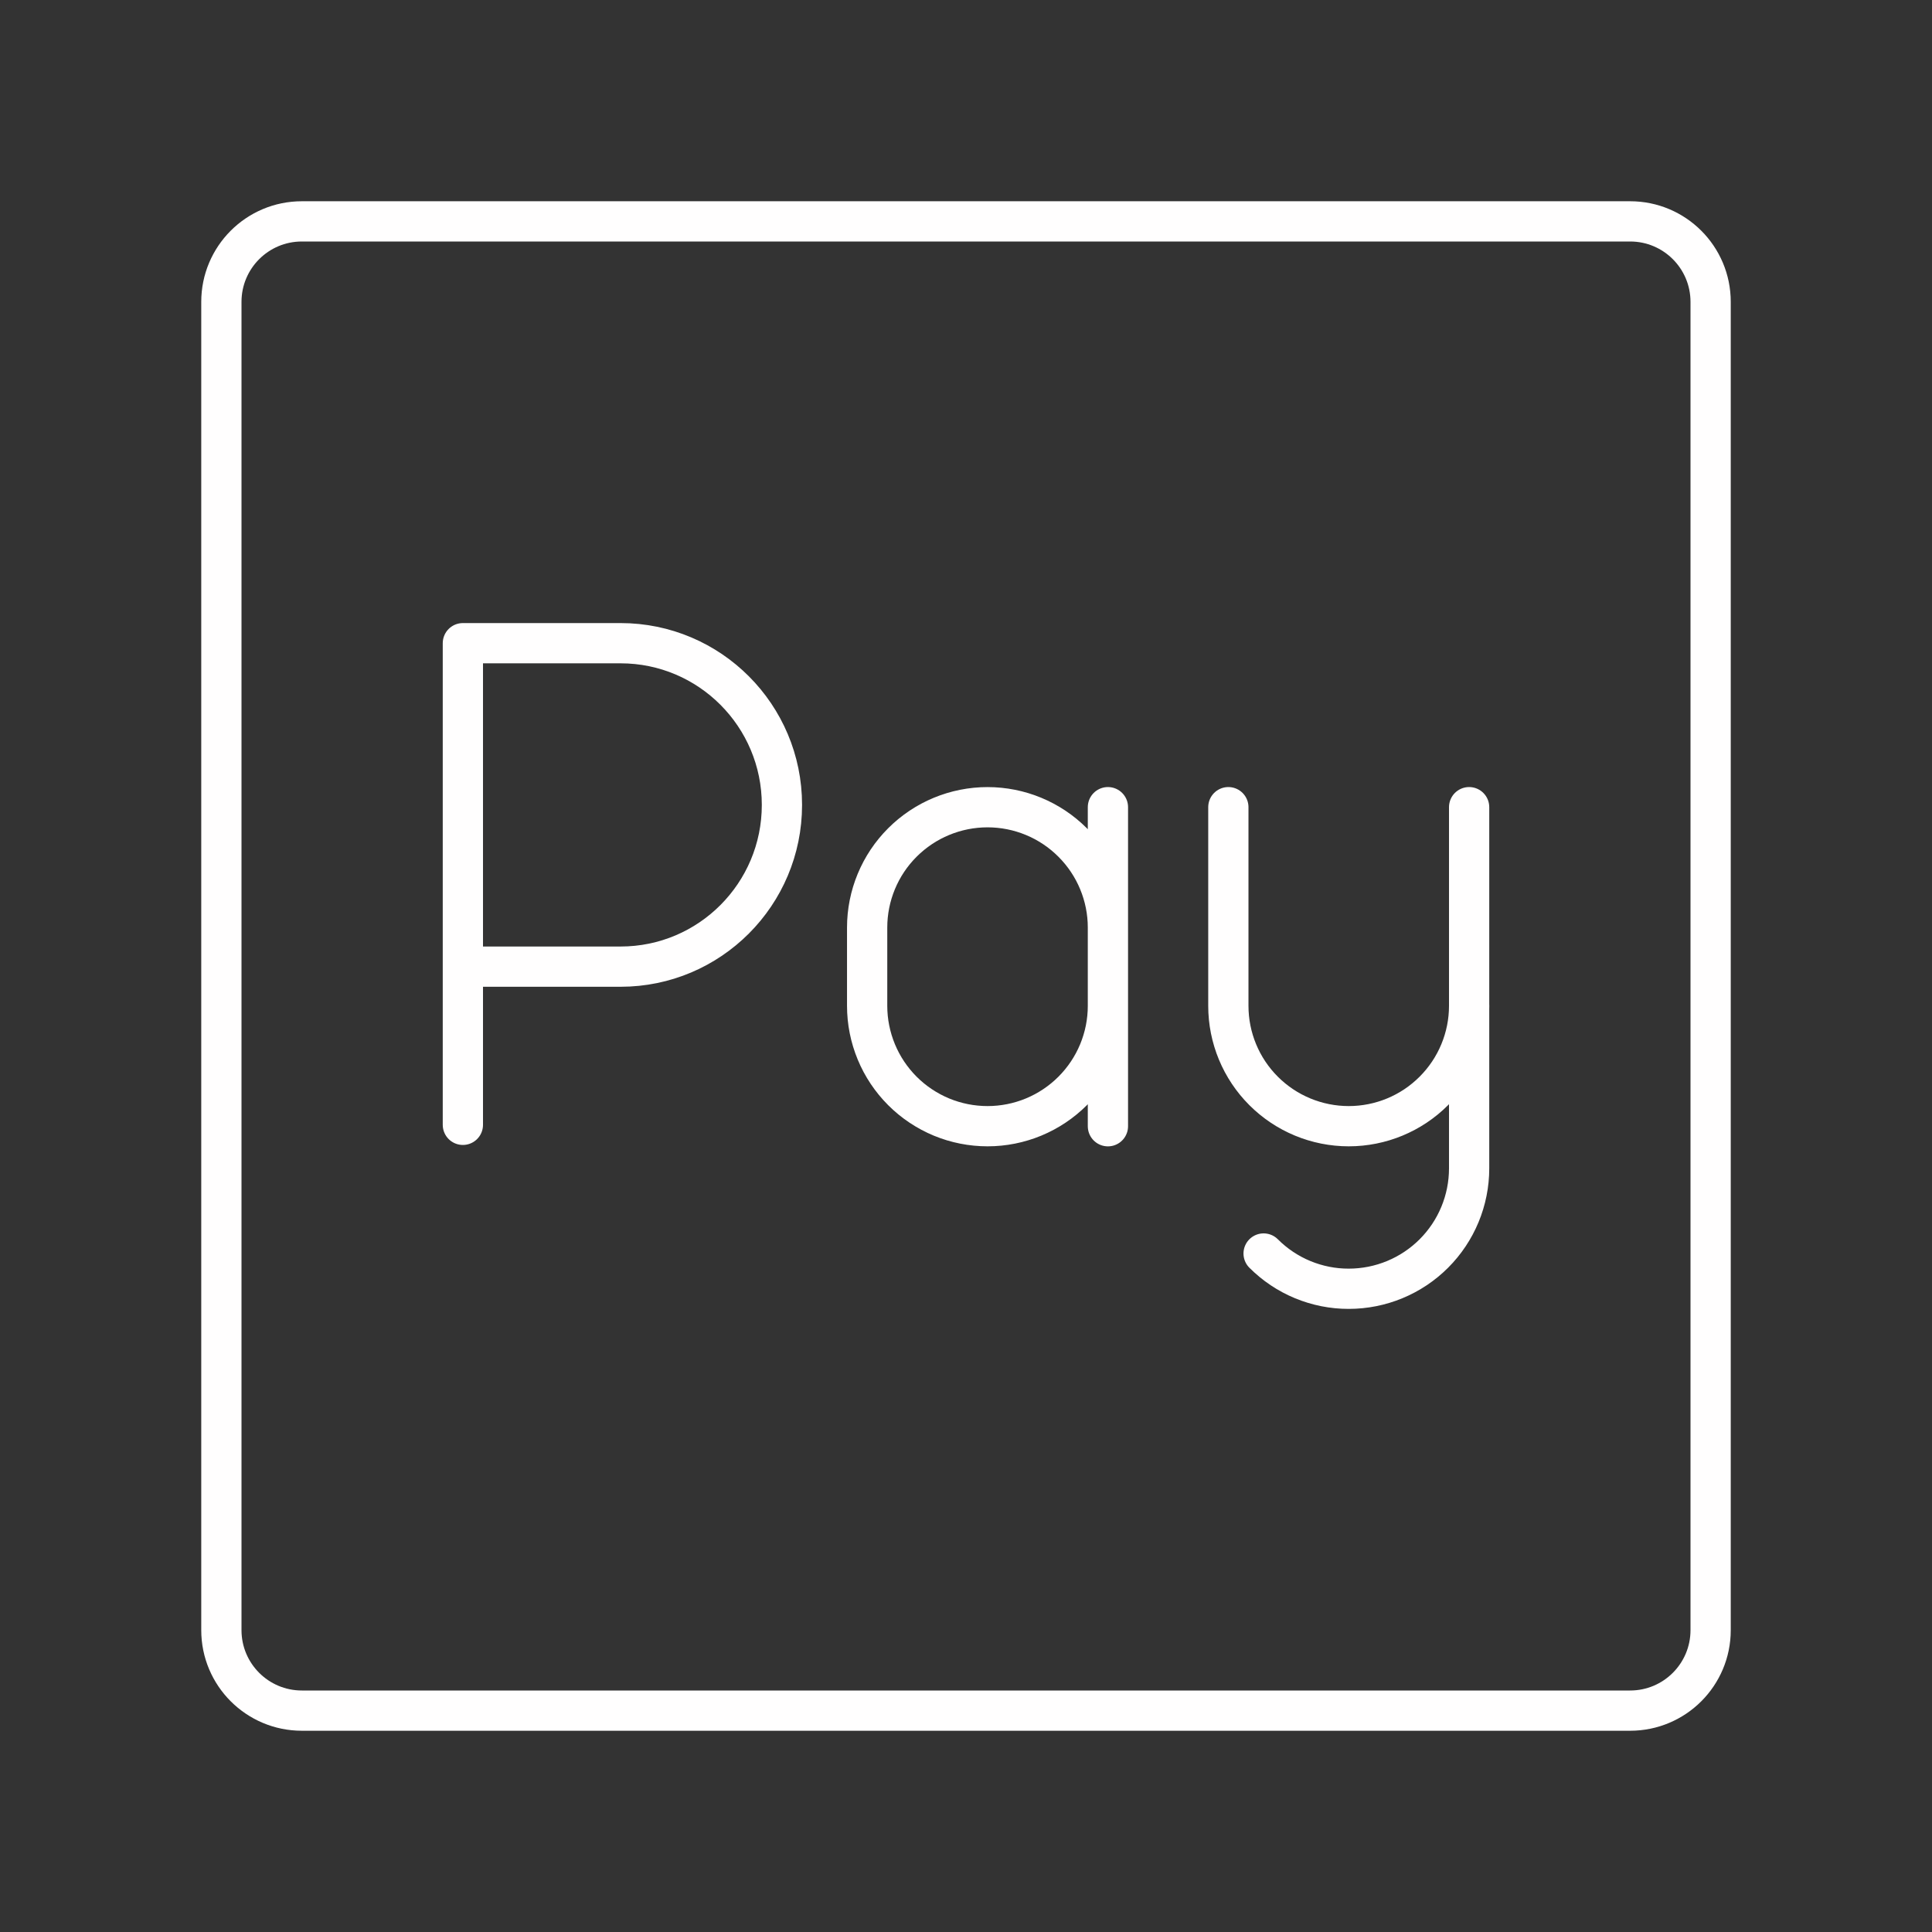 <svg width="48" height="48" viewBox="0 0 48 48" fill="none" xmlns="http://www.w3.org/2000/svg">
<rect x="0" y="0" width="48" height="48" fill="#333333" stroke="none"/>
<g id="arcticons:samsung-pay">
<path id="Vector" d="M40.5 5.5H7.5C6.395 5.5 5.5 6.395 5.5 7.5V40.5C5.5 41.605 6.395 42.5 7.5 42.5H40.5C41.605 42.5 42.5 41.605 42.5 40.5V7.5C42.5 6.395 41.605 5.5 40.5 5.5Z" stroke="#FFFEFE" stroke-linecap="round" stroke-linejoin="round"/>
<g id="Group">
<path id="Vector_2" d="M11.5 27.946V15.98H15.417C17.632 15.98 19.427 17.779 19.427 19.998C19.427 22.217 17.632 24.016 15.417 24.016H11.5M36.5 24.99V29.028C36.5 29.821 36.185 30.582 35.624 31.143C35.063 31.704 34.302 32.019 33.509 32.019C33.116 32.02 32.727 31.942 32.364 31.792C32.001 31.642 31.672 31.421 31.394 31.143" stroke="#FFFEFE" stroke-linecap="round" stroke-linejoin="round"/>
<path id="Vector_3" d="M36.5 20.054V24.99C36.5 25.783 36.184 26.544 35.623 27.104C35.063 27.665 34.302 27.98 33.509 27.98C32.716 27.98 31.955 27.665 31.394 27.104C30.833 26.544 30.518 25.783 30.518 24.99V20.054M27.526 24.99C27.526 25.783 27.211 26.543 26.65 27.104C26.089 27.665 25.329 27.98 24.536 27.98C24.143 27.98 23.754 27.903 23.391 27.753C23.028 27.602 22.698 27.382 22.421 27.105C22.143 26.827 21.922 26.497 21.772 26.134C21.622 25.772 21.544 25.383 21.544 24.99V23.045C21.544 22.252 21.859 21.491 22.42 20.931C22.981 20.37 23.742 20.055 24.535 20.055C25.328 20.055 26.089 20.37 26.649 20.931C27.21 21.491 27.526 22.252 27.526 23.045M27.526 27.981V20.054" stroke="#FFFEFE" stroke-linecap="round" stroke-linejoin="round"/>
</g>
</g>
</svg>
